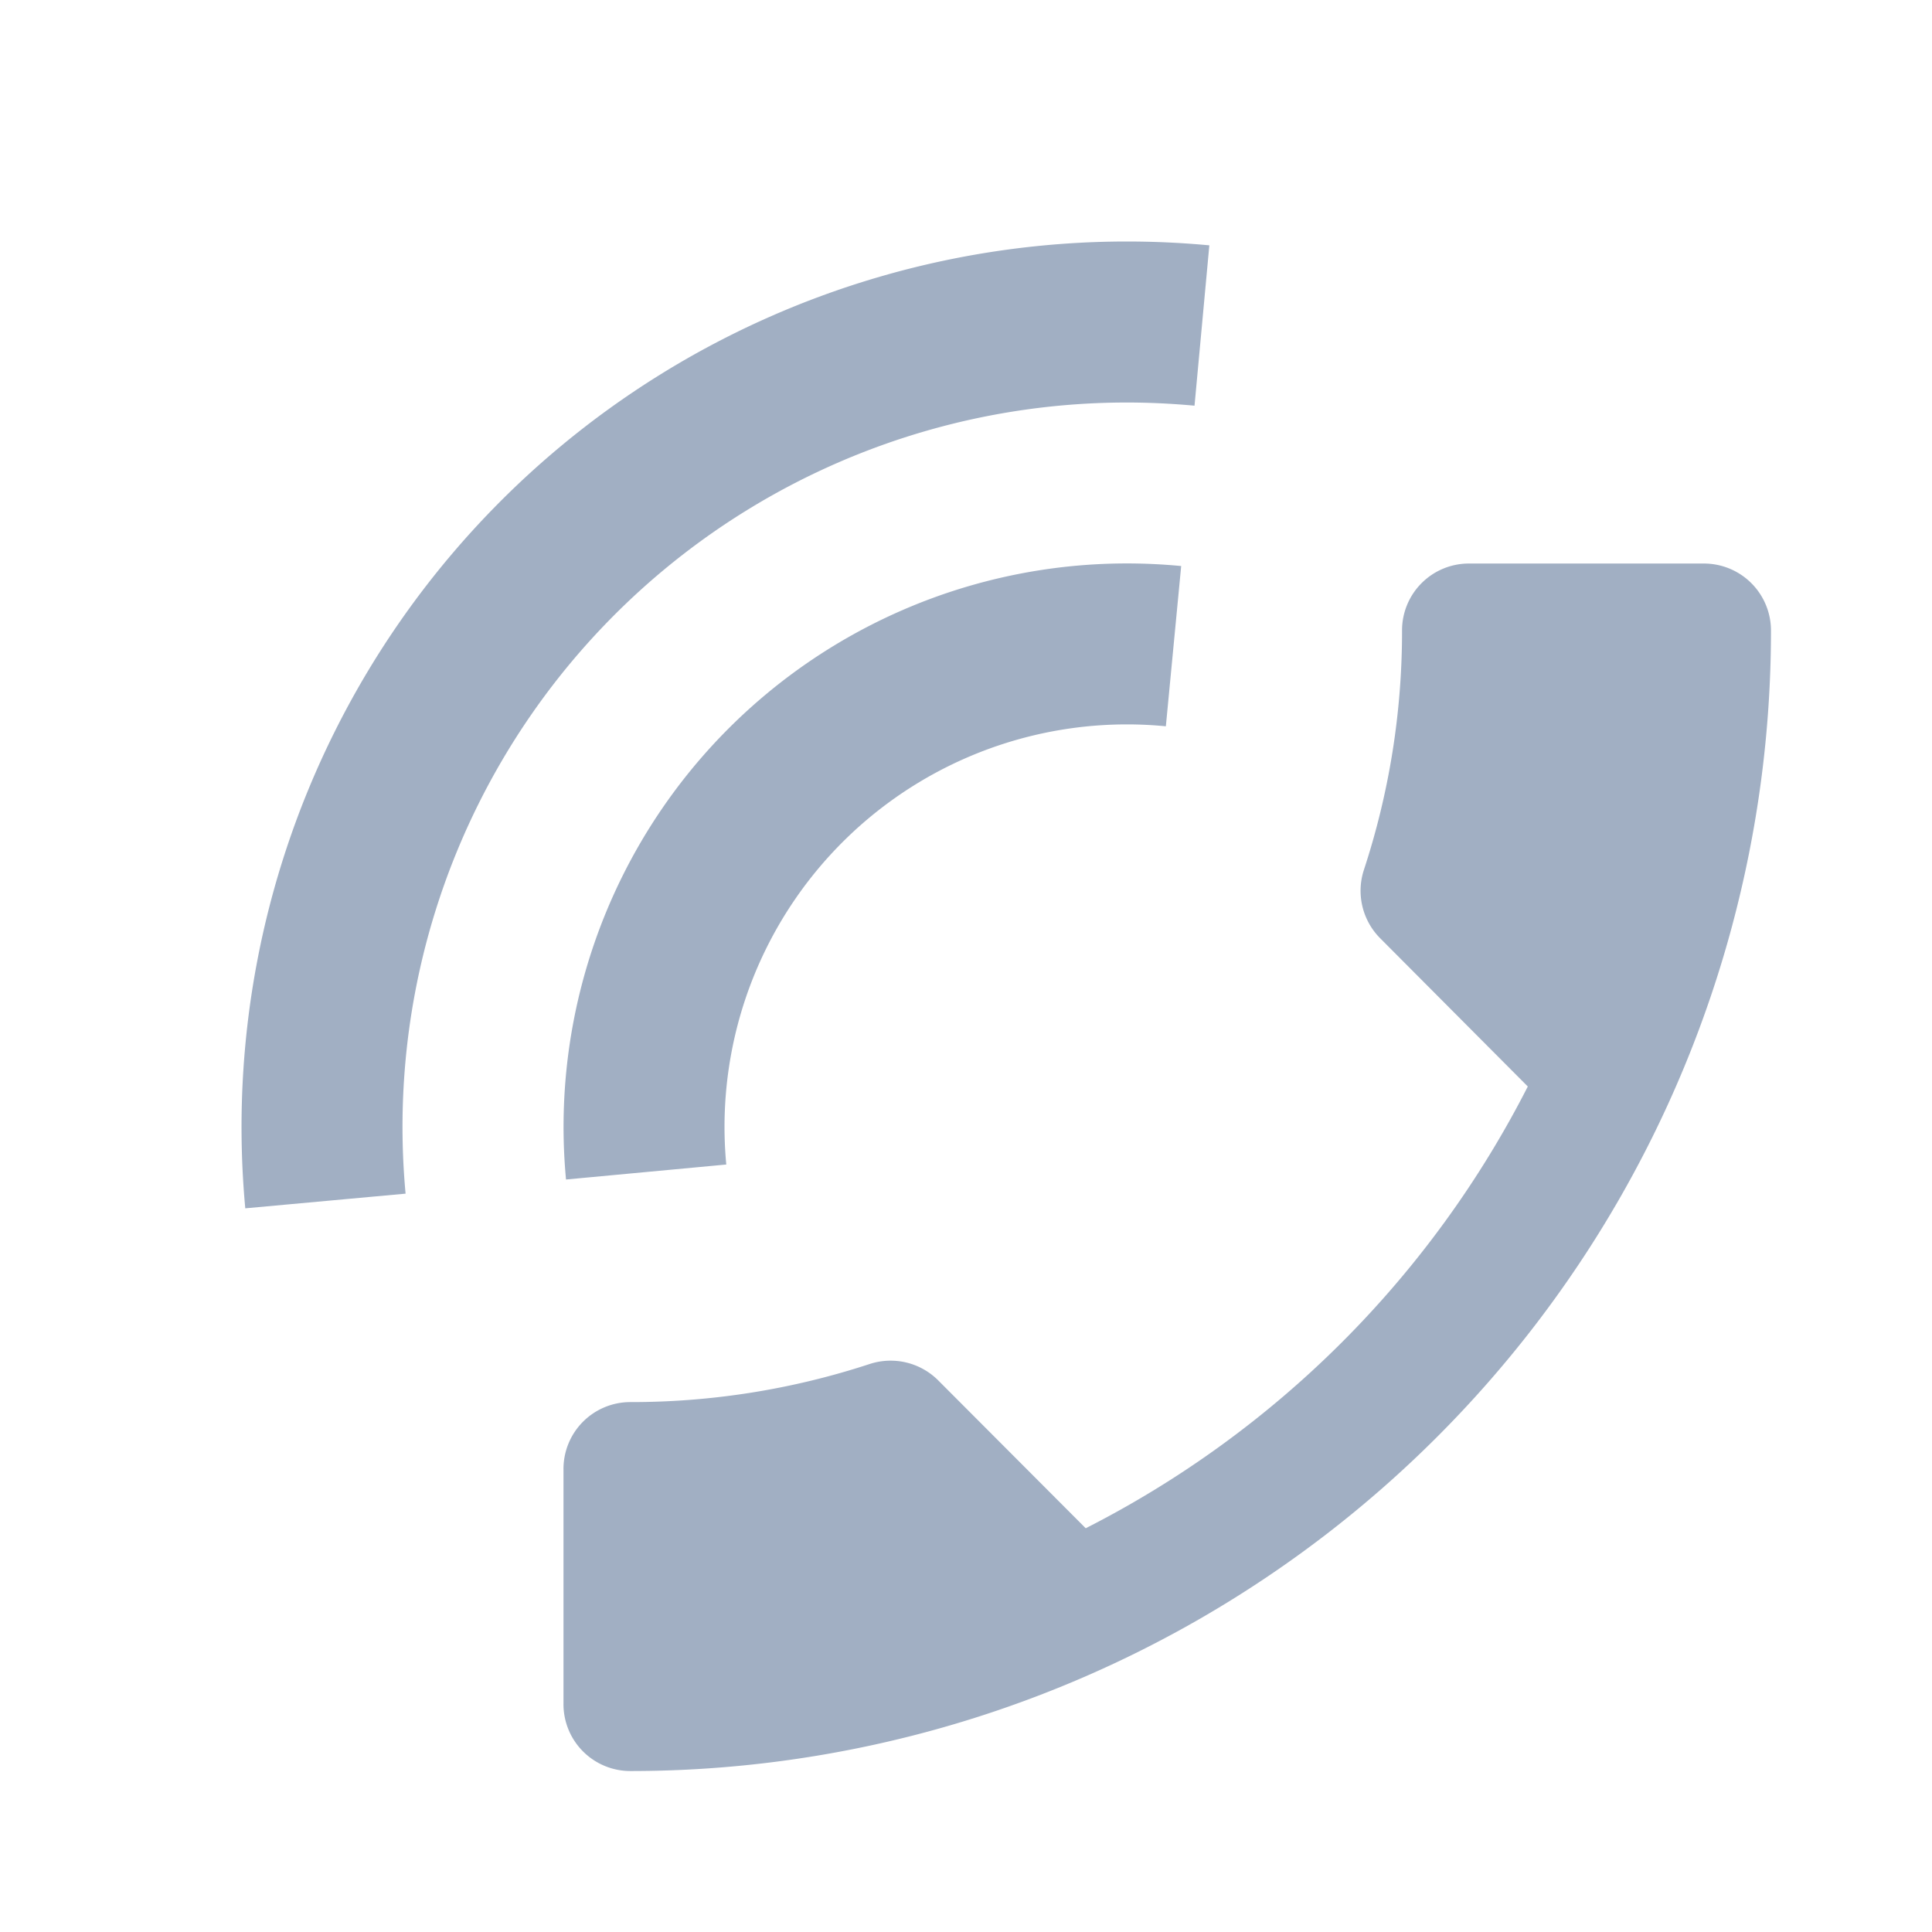 <svg id="Stockholm_icons_Home_Key" data-name="Stockholm icons / Home / Key" xmlns="http://www.w3.org/2000/svg" width="37.808" height="37.808" viewBox="0 0 37.808 37.808">
  <g id="Group_42" data-name="Group 42" transform="translate(4.726 4.726)">
    <g id="call" transform="translate(29.931 29.932) rotate(180)">
      <path id="Path" d="M1.313,16.41A14.945,14.945,0,0,0,6,15.662a1.317,1.317,0,0,1,1.332.322l2.888,2.895a19.771,19.771,0,0,0,8.651-8.645l-2.888-2.9A1.317,1.317,0,0,1,15.662,6a14.945,14.945,0,0,0,.748-4.687A1.308,1.308,0,0,1,17.723,0h4.595A1.312,1.312,0,0,1,23.63,1.313,22.316,22.316,0,0,1,1.313,23.63,1.308,1.308,0,0,1,0,22.317V17.723A1.308,1.308,0,0,1,1.313,16.41Z" transform="translate(23.63 23.63) rotate(180)" fill="#a1afc3"/>
    </g>
    <path id="Shape" d="M.074,18.921v0A17.329,17.329,0,0,1,17.323,0C17.86,0,18.4.025,18.94.075L18.65,3.213c-.435-.04-.881-.062-1.328-.062A14.176,14.176,0,0,0,3.211,18.633L.075,18.92Zm6.277-.561v0A11.027,11.027,0,0,1,17.324,6.3c.354,0,.712.017,1.065.051l-.3,3.136c-.248-.024-.5-.037-.763-.037a7.876,7.876,0,0,0-7.839,8.613l-3.135.293Z" transform="translate(0 0)" fill="#a1afc3"/>
  </g>
</svg>
